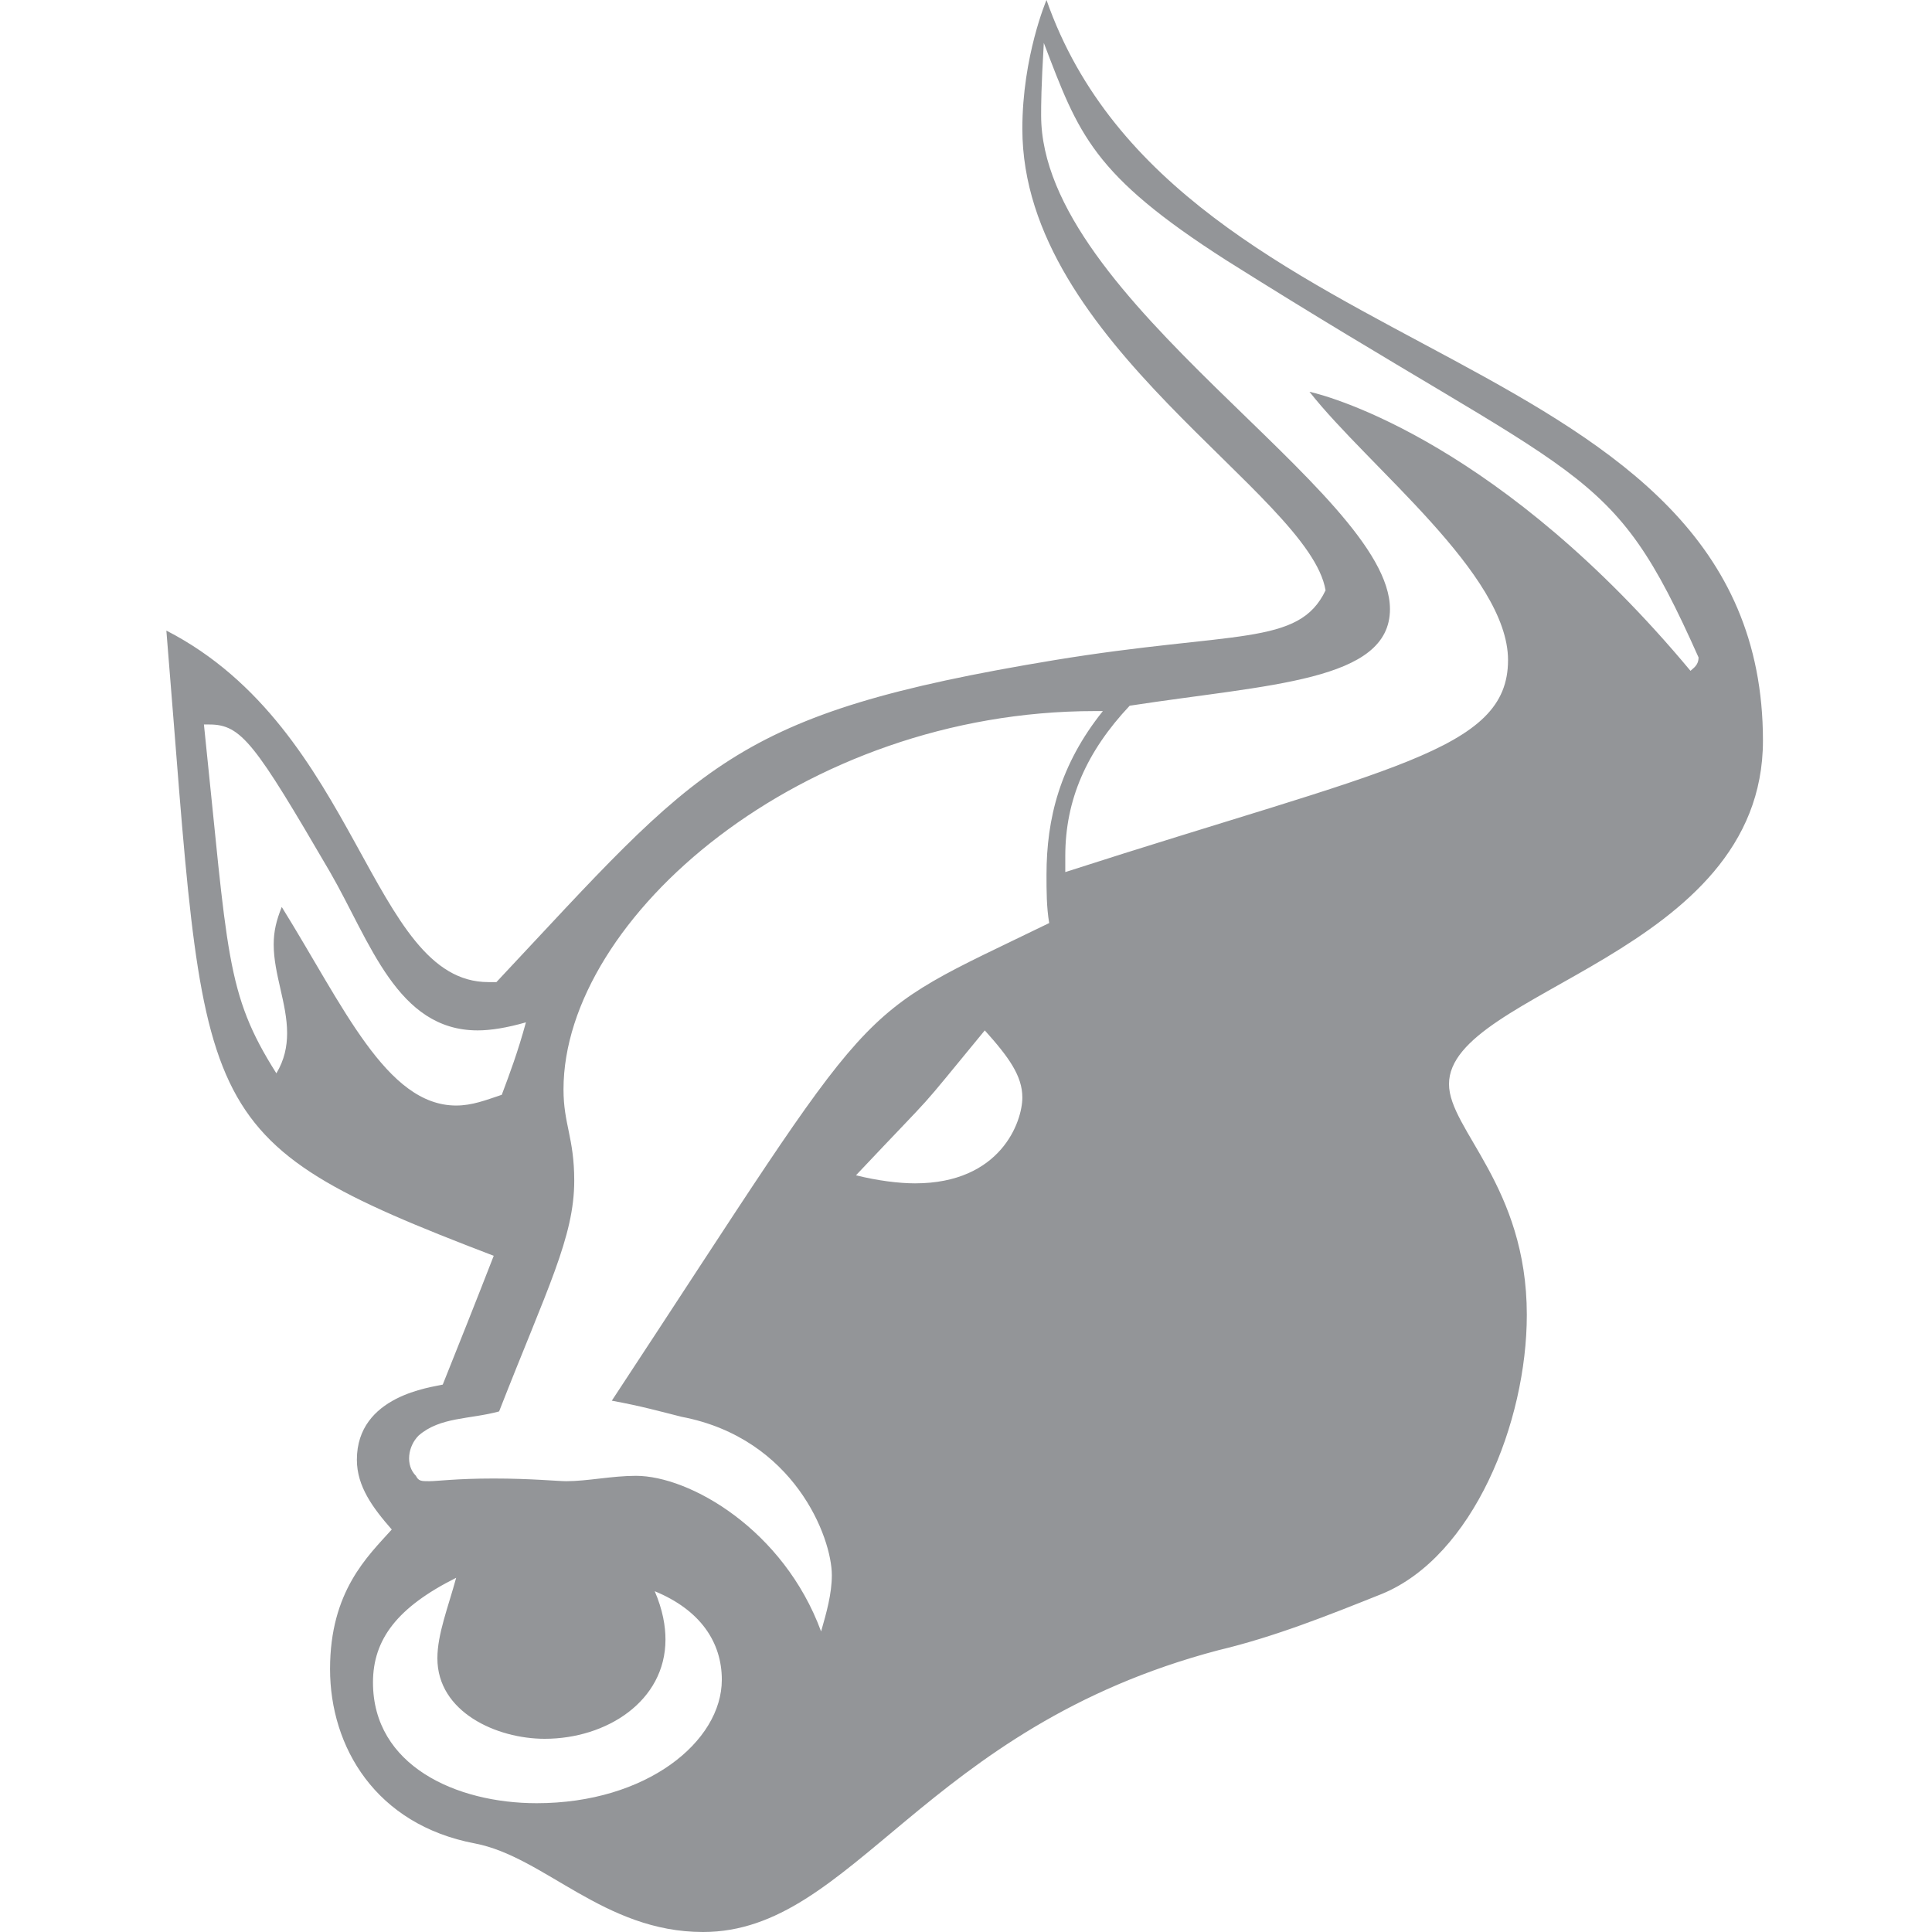 <svg enable-background="new 0 0 72 72" viewBox="0 0 72 72" xmlns="http://www.w3.org/2000/svg"><path d="m65.7 27.6c0-15-21.8-13.6-26.7-27.6 0 0-.9 2.1-.9 4.8 0 8 10.7 13.6 11.3 17.2-1 2.1-3.4 1.5-10.1 2.6-12.1 2-13.2 3.9-20.8 12-.1 0-.2 0-.3 0-4.4 0-4.8-9.4-12-13.1 1.5 18.2.7 18.9 12.2 23.3-.7 1.8-1.3 3.3-1.9 4.8-.4.1-3.2.4-3.2 2.8 0 1 .6 1.8 1.3 2.6-.9 1-2.3 2.3-2.3 5.2s1.7 5.8 5.4 6.5c2.6.5 4.8 3.3 8.5 3.3 5.6 0 8.2-7.6 19.2-10.5 2.1-.5 4.1-1.3 6.1-2.1 3.4-1.4 5.4-6.4 5.4-10.4 0-4.8-2.9-6.9-2.9-8.6 0-3.5 11.7-4.8 11.7-12.8zm-48.7 13.6c-2.6 0-4.2-3.7-6.5-7.4-.2.5-.3.9-.3 1.4 0 1.1.5 2.2.5 3.3 0 .5-.1 1-.4 1.5-1.9-3-1.8-4.4-2.7-13h.2c1.2 0 1.7.7 4.5 5.5 1.5 2.6 2.5 5.9 5.5 5.9.5 0 1.1-.1 1.8-.3-.3 1.1-.6 1.9-.9 2.7-.6.2-1.1.4-1.7.4zm9.9 21.4c0 2.3-2.8 4.6-6.9 4.6-3 0-6.1-1.4-6.1-4.5 0-1.6.9-2.8 3.1-3.9-.3 1.1-.7 2.1-.7 3 0 2 2.2 3 4 3 2.3 0 4.5-1.4 4.5-3.7 0-.5-.1-1.1-.4-1.8 1.7.7 2.5 1.9 2.5 3.3zm11.2-21.7c0 .9-.8 3.2-4 3.2-.6 0-1.4-.1-2.2-.3 3.3-3.5 2-2 4.8-5.4.9 1 1.4 1.7 1.4 2.5zm-15.3 11.3c1.1.2 1.8.4 2.6.6 4.2.8 5.6 4.5 5.6 5.9 0 .7-.2 1.4-.4 2.1-1.4-3.8-4.9-5.8-6.9-5.8-.9 0-1.8.2-2.6.2-.3 0-1.3-.1-2.7-.1s-2.1.1-2.4.1-.4 0-.5-.2c-.4-.4-.3-1.1.1-1.5.8-.7 1.9-.6 3-.9 1.8-4.6 2.8-6.5 2.8-8.6 0-1.6-.4-2.1-.4-3.4 0-6.4 8.9-14.1 19.8-14.1h.3c-1.6 2-2.1 4-2.1 6.1 0 .6 0 1.2.1 1.8-7.6 3.7-6.1 2.3-16.3 17.8zm40.2-27.2c-7-8.4-13.3-10.2-14.2-10.4 2.2 2.8 7.4 6.8 7.4 10 0 3.4-4.4 4-16.5 7.9 0-.2 0-.4 0-.6 0-2.1.8-3.9 2.4-5.6 5.2-.8 9.7-.9 9.7-3.6 0-4.4-13-11.5-13-18.4 0-.4 0-1 .1-2.7 1.3 3.4 1.8 4.9 6.8 8.1 13.5 8.5 14.3 7.4 17.6 14.8 0 .3-.2.4-.3.5z" fill="#939598"/></svg>